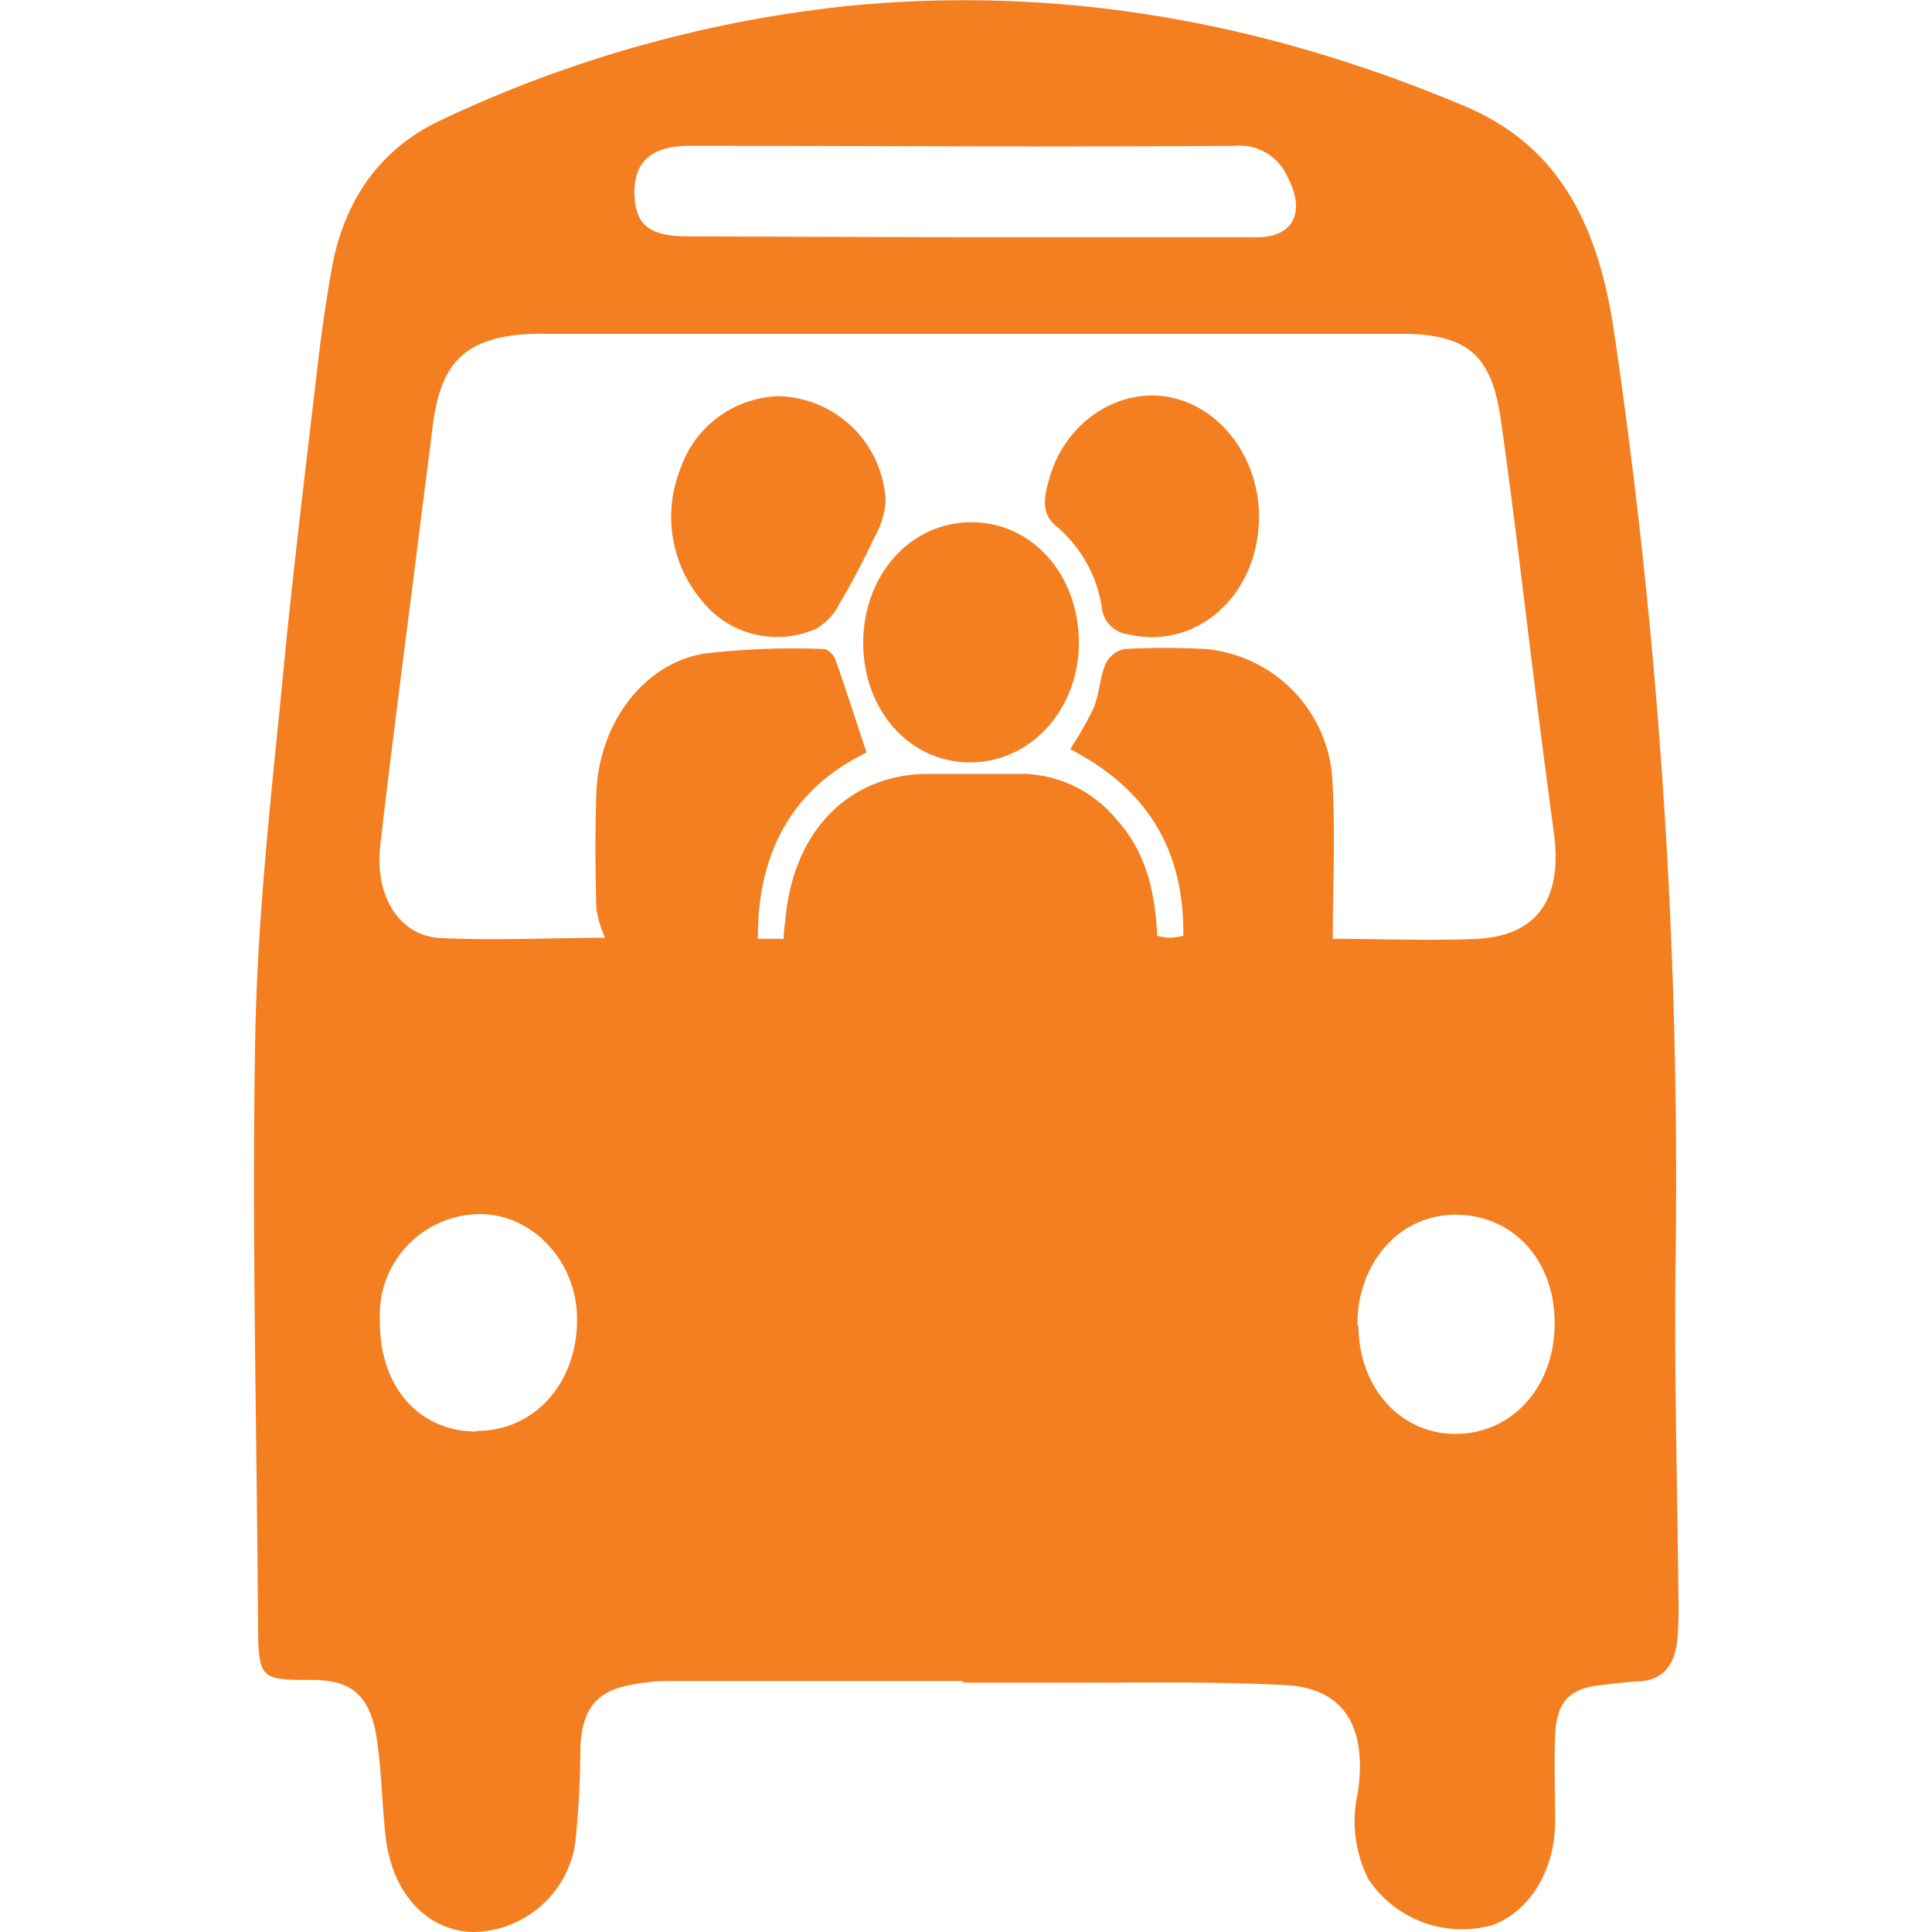 <svg xmlns="http://www.w3.org/2000/svg" viewBox="0 0 128 128"><path d="M63.75,111.37c-6.51,0-13,0-19.54,0a13.24,13.24,0,0,0-2.58.29c-2.14.43-3.06,1.63-3.18,4.06a60.31,60.31,0,0,1-.35,6.48A6.93,6.93,0,0,1,31.3,128c-3-.1-5.29-2.52-5.74-6.23-.26-2.21-.27-4.46-.61-6.65-.44-2.78-1.66-3.79-4.16-3.82-3.69,0-3.67,0-3.7-4.14-.08-12.81-.41-25.63-.18-38.44.14-7.77,1-15.53,1.77-23.27.67-7.13,1.55-14.25,2.38-21.37.24-2.09.55-4.17.91-6.24.85-4.75,3.36-8.09,7.33-9.92A83.32,83.32,0,0,1,56.12.4C70.26-1,83.85,1.46,97.08,7.05c6.22,2.63,8.77,7.86,9.82,14.69A385.4,385.4,0,0,1,111,84.35c-.07,7.12.13,14.24.2,21.36a25.47,25.47,0,0,1-.07,2.9c-.16,1.62-.89,2.68-2.48,2.78-.92.06-1.84.15-2.75.27-2,.26-2.8,1.18-2.87,3.39-.07,1.87,0,3.75,0,5.62,0,3.28-1.72,6-4.18,6.88a7.46,7.46,0,0,1-8.16-3,8.45,8.45,0,0,1-.73-5.78c.63-4.34-.9-6.93-4.81-7.13-5.25-.27-10.52-.13-15.79-.16-1.84,0-3.69,0-5.54,0ZM40.09,62.13a7.24,7.24,0,0,1-.58-1.93c-.07-2.54-.09-5.08,0-7.62C39.66,48,42.56,44,46.65,43.3A51.21,51.21,0,0,1,54.59,43c.26,0,.65.39.76.7.7,2,1.34,4,2.06,6.16-4.58,2.22-7.23,6.21-7.2,12.34h1.71c0-.52.08-.94.12-1.35.53-5.74,4.12-9.47,9.29-9.58,2.17,0,4.35,0,6.52,0a8.24,8.24,0,0,1,6.1,3C75.88,56.36,76.53,59,76.67,62a4,4,0,0,0,.84.13A5.16,5.16,0,0,0,78.4,62c.07-6.12-2.79-9.93-7.5-12.37a23.09,23.09,0,0,0,1.56-2.73c.37-.92.4-2,.79-2.92A1.78,1.78,0,0,1,74.51,43a48.1,48.1,0,0,1,5.37,0,9.26,9.26,0,0,1,8.36,8.2c.26,3.61.06,7.27.06,11,3.18,0,6.38.14,9.58,0,4-.21,5.65-2.7,5.07-7-.38-2.8-.74-5.61-1.1-8.42-.8-6.33-1.52-12.67-2.42-19-.6-4.17-2.13-5.5-6-5.66-.43,0-.87,0-1.3,0H36.29a15.82,15.82,0,0,0-1.95.06c-3.68.4-5.17,2-5.68,6.11-.36,2.93-.75,5.85-1.11,8.78-.8,6.33-1.64,12.66-2.36,19-.36,3.24,1.21,5.87,3.89,6.07C32.79,62.33,36.53,62.13,40.09,62.13ZM64,15.72H74.57c2.93,0,5.86,0,8.8,0,2.37-.05,3.13-1.72,1.93-4a3.45,3.45,0,0,0-3.45-2.06c-12,.09-24.11,0-36.16,0-2.46,0-3.63,1-3.66,3,0,2.19.92,3,3.54,3Zm26,72.08c0,4.14,2.8,7.23,6.48,7.2S103,91.92,103,87.67s-2.82-7.23-6.65-7.19C92.69,80.51,89.91,83.7,89.93,87.8Zm-58.39,7c3.81,0,6.66-3.2,6.62-7.43,0-3.78-2.94-6.92-6.41-6.93a6.67,6.67,0,0,0-6.65,7C25.1,91.82,27.73,94.84,31.54,94.84Z" fill="#f47f20"/><path d="M64.38,34.6c4,0,7.07,3.47,7.1,7.91s-3.15,8-7.21,8S57.18,47,57.19,42.57,60.27,34.59,64.38,34.6Z" fill="#f47f20"/><path d="M51.58,26.25a7.27,7.27,0,0,1,7.09,6.92,5.39,5.39,0,0,1-.73,2.41,47.47,47.47,0,0,1-2.26,4.3,4.08,4.08,0,0,1-1.61,1.78,6.38,6.38,0,0,1-7.6-1.9,8.61,8.61,0,0,1-1.39-8.71A7.1,7.1,0,0,1,51.58,26.25Z" fill="#f47f20"/><path d="M83.41,34.23c0,5.18-4.11,8.86-8.65,7.8A2,2,0,0,1,73,40.26a8.72,8.72,0,0,0-3-5.38c-1.07-.86-.81-2-.5-3.1,1-3.71,4.43-6.06,7.85-5.49S83.41,30.27,83.41,34.23Z" fill="#f47f20"/></svg>